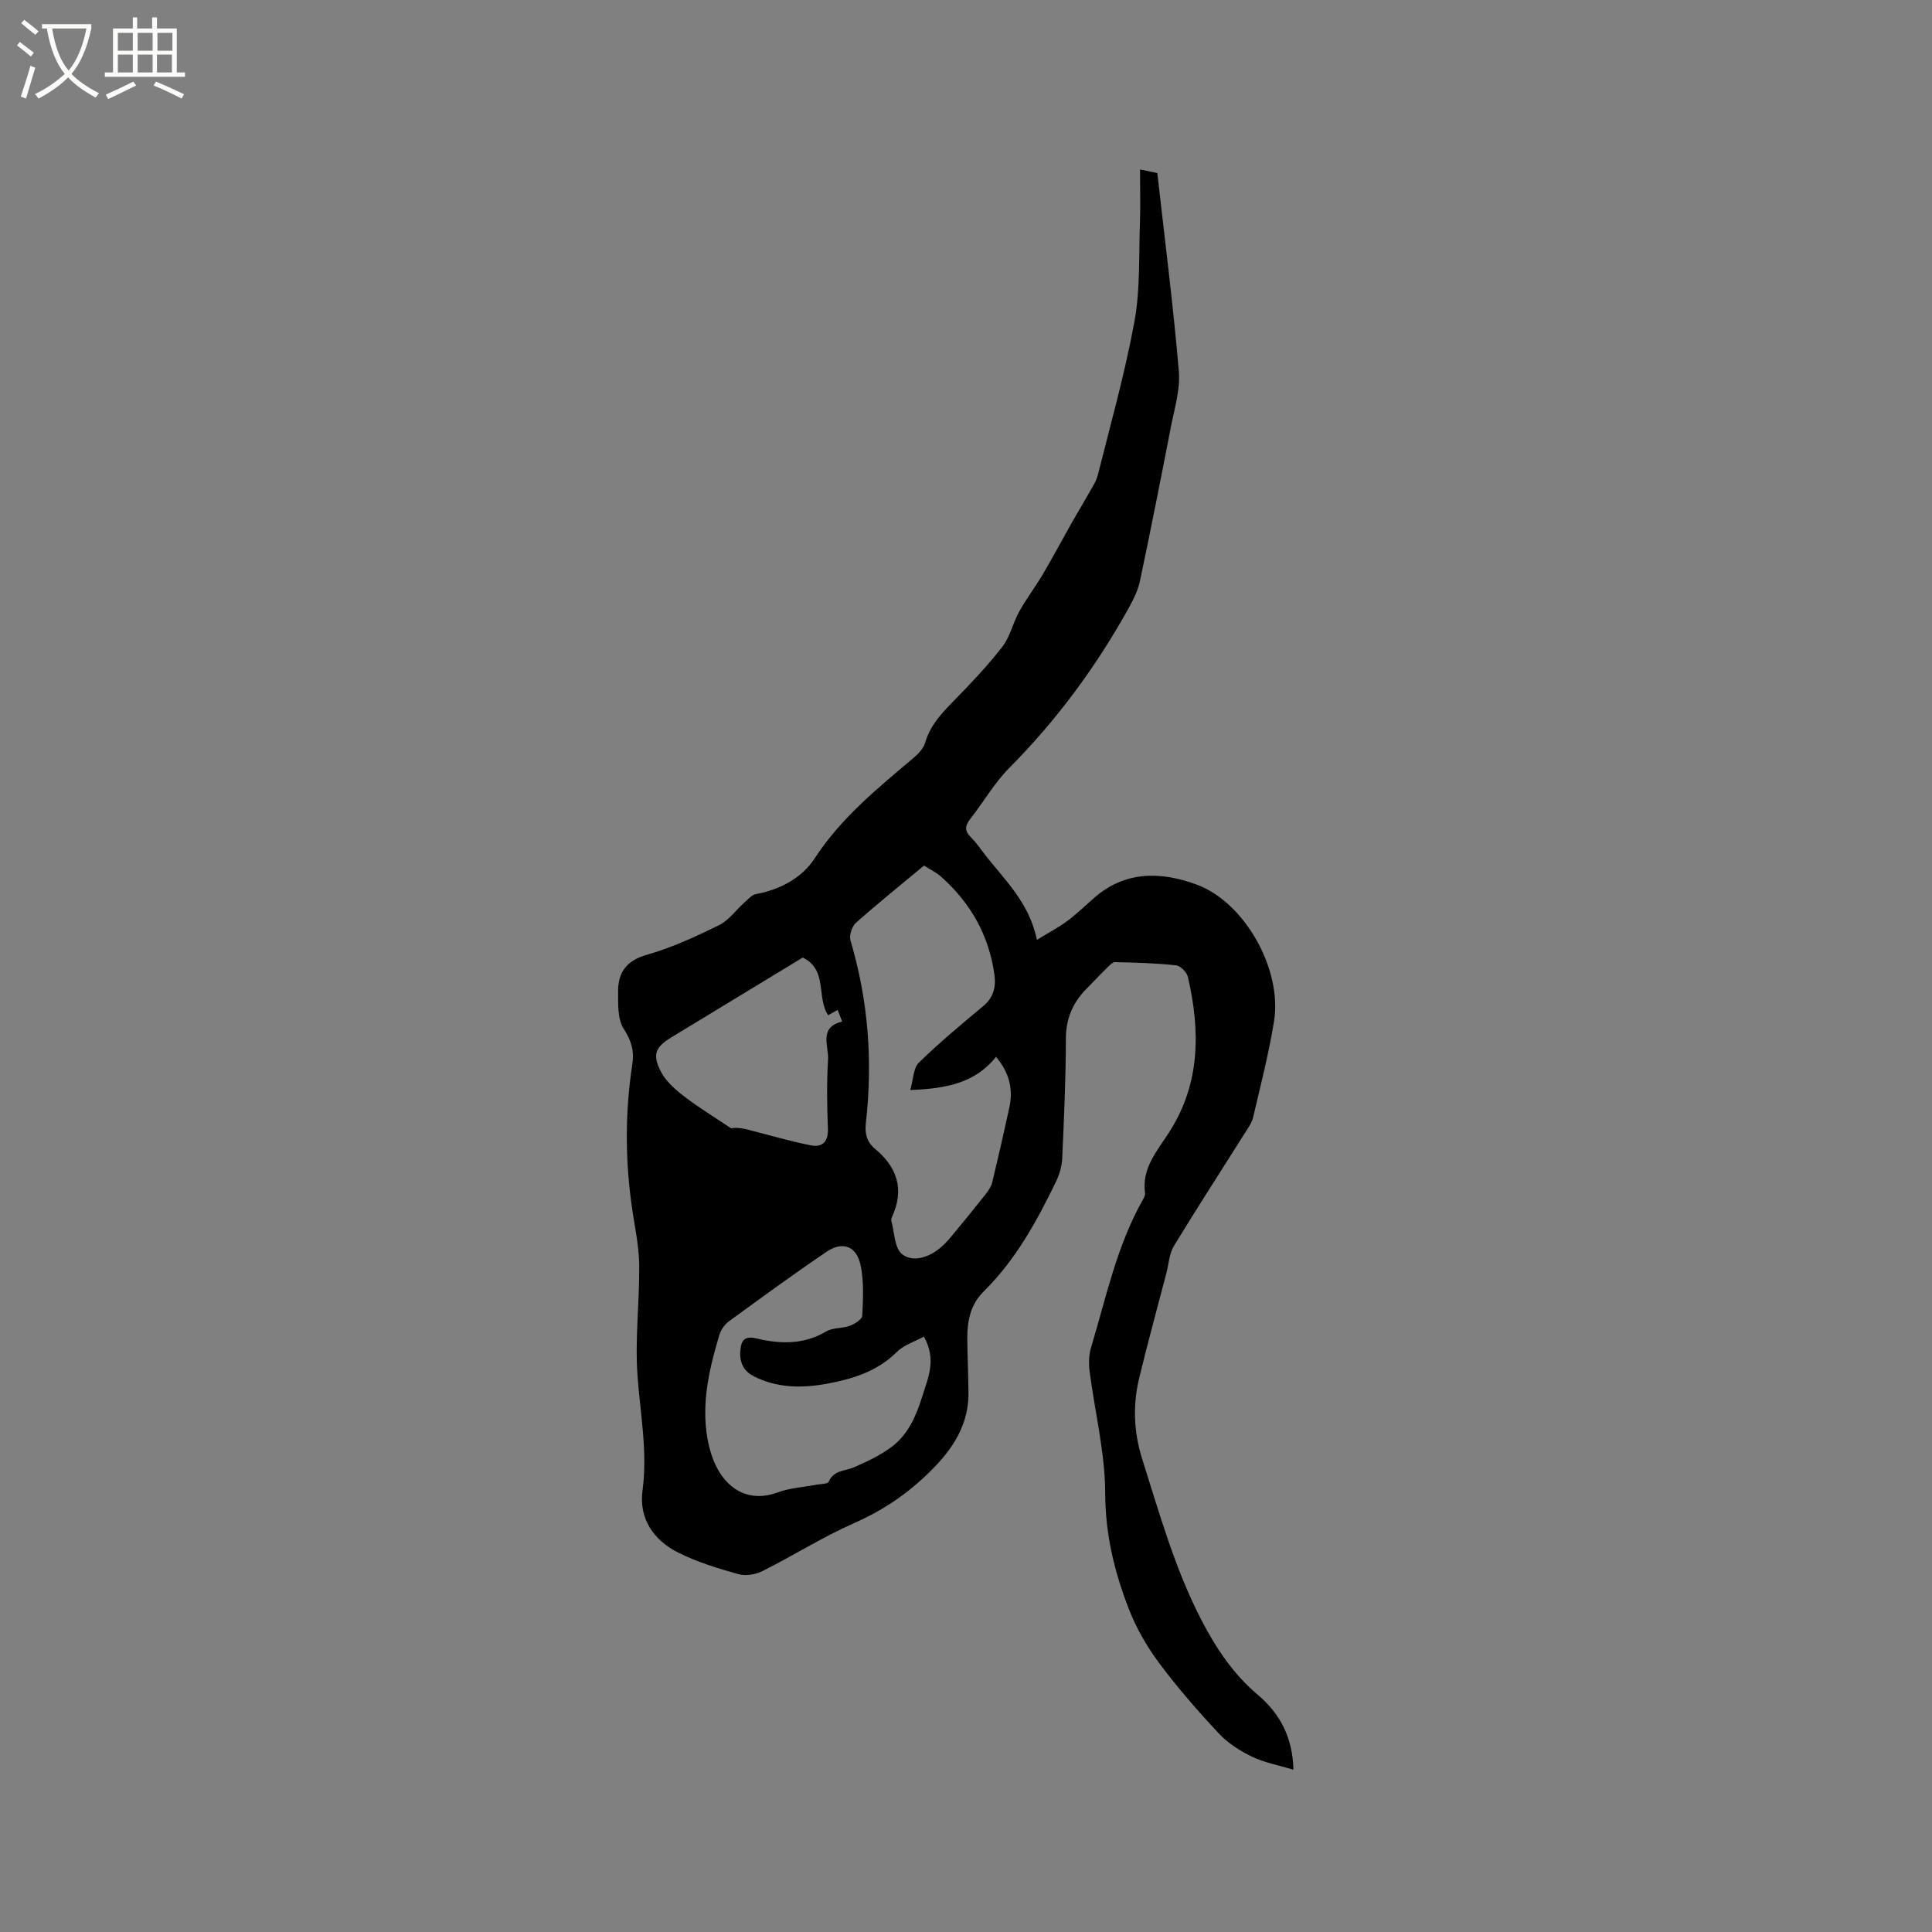 <svg enable-background="new 0 0 400 400" viewBox="0 0 400 400" xmlns="http://www.w3.org/2000/svg"><rect x="0" y="0" width="400" height="400" fill="#808080" stroke="none"/><path d="m6.4 11.7c-1-.8-1.9-1.6-2.9-2.3l.6-.7c.9.7 1.9 1.4 2.9 2.2zm-2.1 8.3c.7-2.1 1.4-4.2 2-6.4.2.1.6.3 1 .4-.7 2.3-1.3 4.4-1.9 6.4zm3-12.8c-1.1-.9-2.1-1.7-2.9-2.4l.6-.7c1 .8 2 1.5 3 2.4zm1.4-1.3v-.9h10.2v.9c-.9 4.2-2.3 7.3-4.1 9.4 1.3 1.4 3.2 2.7 5.7 4-.2.2-.4.5-.7.9-2.5-1.4-4.4-2.7-5.7-4.2-1.4 1.5-3.5 3-6.1 4.4 0 0 0 0-.1-.1-.3-.4-.5-.7-.7-.8 2.7-1.3 4.7-2.8 6.2-4.2-1.8-2.2-3-5.3-3.7-9.4zm9.2 0h-7.1c.6 3.8 1.7 6.7 3.4 8.7 1.7-2 2.9-4.8 3.7-8.7z" fill="#fbfcfa"/><path d="m31.6 3.6h.9v2.3h4.1v9.1h1.7v.9h-16.6v-.9h1.7v-9.1h4.1v-2.3h.9v2.3h3.1v-2.3zm-4 13.3.6.8c-1.9.9-3.8 1.9-5.8 2.8-.2-.3-.3-.6-.5-.9 2-.9 3.9-1.8 5.7-2.7zm-3.2-10.1v3.7h3.1v-3.7zm0 4.5v3.7h3.1v-3.7zm4.1-4.5v3.7h3.1v-3.7zm0 4.5v3.7h3.1v-3.7zm9.1 9.1c-2.1-1.1-4.1-2-5.8-2.7l.5-.8c2.2.9 4.1 1.8 5.8 2.6zm-1.9-13.6h-3.1v3.7h3.1zm-3.2 4.5v3.7h3.1v-3.7z" fill="#fbfcfa"/><path d="m267.79 366.4c-3.17-.96-6.04-1.48-8.58-2.7-2.49-1.2-4.98-2.79-6.85-4.79-4.34-4.64-8.54-9.46-12.34-14.55-2.54-3.41-4.74-7.22-6.28-11.17-3-7.68-4.9-15.52-4.92-24.04-.02-8.39-2.14-16.76-3.22-25.16-.21-1.62-.19-3.41.28-4.96 3.11-10.32 5.3-20.97 10.66-30.5.26-.46.59-1.02.53-1.48-.73-5.16 2.5-8.75 4.98-12.61 6.5-10.11 6.47-21.01 3.89-32.18-.22-.97-1.54-2.31-2.46-2.4-4.19-.45-8.41-.57-12.63-.66-.57-.01-1.21.76-1.73 1.26-1.44 1.41-2.81 2.88-4.23 4.32-2.79 2.84-4.2 6.1-4.21 10.24-.01 8.27-.39 16.54-.76 24.8-.07 1.63-.57 3.34-1.28 4.81-3.98 8.22-8.36 16.21-14.94 22.71-2.82 2.78-3.46 6.2-3.43 9.88.03 3.71.21 7.42.24 11.13.07 7.57-4.23 12.91-9.38 17.68-4.21 3.9-8.93 6.95-14.28 9.31-6.51 2.87-12.59 6.72-18.97 9.93-1.44.72-3.49 1.06-5 .64-4.24-1.19-8.53-2.49-12.44-4.45-5.11-2.56-8.2-7.01-7.41-12.91 1.09-8.13-.52-16.02-1.06-24.03-.5-7.46.44-15.01.37-22.52-.03-3.76-.82-7.52-1.39-11.26-1.53-10.14-1.59-20.27-.03-30.41.42-2.71-.19-4.87-1.78-7.32-1.3-2.01-1.16-5.12-1.17-7.74-.01-3.94 1.72-6.4 5.97-7.6 5.14-1.46 10.09-3.75 14.91-6.11 2.04-1 3.52-3.15 5.3-4.73.73-.65 1.5-1.56 2.38-1.72 5.02-.93 9.52-3.36 12.14-7.39 5.5-8.47 13.14-14.59 20.64-20.96.93-.79 1.89-1.85 2.22-2.97 1.03-3.52 3.32-6.02 5.8-8.54 3.55-3.62 7.06-7.32 10.17-11.31 1.63-2.09 2.21-4.97 3.53-7.34 1.47-2.65 3.33-5.08 4.87-7.7 2.13-3.61 4.1-7.31 6.16-10.96 1.03-1.82 2.14-3.6 3.15-5.43.76-1.36 1.71-2.69 2.08-4.16 2.66-10.58 5.63-21.11 7.59-31.82 1.21-6.61.88-13.5 1.13-20.28.13-3.56.02-7.14.02-11.17 1.94.41 3.13.66 3.58.75 1.57 13.96 3.3 27.48 4.46 41.05.32 3.78-.92 7.73-1.66 11.56-2.05 10.6-4.15 21.18-6.37 31.74-.4 1.92-1.29 3.79-2.25 5.52-6.76 12.21-14.94 23.33-24.81 33.27-3.1 3.12-5.35 7.08-8.09 10.57-1.11 1.41-1.23 2.51.13 3.82.98.95 1.78 2.1 2.61 3.2 4.15 5.44 9.44 10.13 11.05 18.03 2.46-1.51 4.46-2.55 6.25-3.88 1.95-1.45 3.71-3.15 5.54-4.76 6.44-5.67 13.82-5.54 21.23-2.83 9.97 3.64 17.83 17.57 16.07 28.35-1.09 6.67-2.77 13.25-4.32 19.84-.3 1.28-1.19 2.44-1.91 3.59-4.84 7.69-9.79 15.32-14.51 23.09-.94 1.55-1.04 3.63-1.51 5.46-1.89 7.26-3.88 14.51-5.65 21.8-1.36 5.65-1.17 11.2.63 16.89 3.59 11.3 6.75 22.7 12.26 33.31 3.02 5.82 6.59 11.15 11.58 15.38 4.74 4 7.28 8.91 7.45 15.57zm-79.33-140.72c.65-2.22.63-4.55 1.79-5.68 4.23-4.13 8.79-7.92 13.33-11.71 2.14-1.78 2.65-3.97 2.3-6.5-1.12-8.11-4.9-14.8-10.97-20.22-1.06-.95-2.4-1.59-3.6-2.36-4.87 4.05-9.59 7.83-14.1 11.85-.84.75-1.43 2.63-1.12 3.68 3.68 12.38 4.63 24.96 3.18 37.74-.25 2.2.18 3.96 1.89 5.37 4.6 3.81 6.11 8.39 3.56 14.02-.13.28-.25.65-.17.93.65 2.35.63 5.56 2.19 6.83 2.13 1.74 5.29.8 7.64-1.04.91-.71 1.73-1.57 2.47-2.46 2.44-2.93 4.85-5.89 7.22-8.89.57-.73 1.15-1.57 1.36-2.45 1.24-5.14 2.42-10.3 3.54-15.47.8-3.72.09-7.12-2.75-10.52-4.35 5.48-10.41 6.59-17.76 6.88zm2.83 51.05c-1.82 1-4.11 1.69-5.61 3.18-4.07 4.05-9.15 5.59-14.5 6.58-5.19.95-10.33.91-15.2-1.59-2.65-1.36-3.03-3.9-2.56-6.26.52-2.59 3.01-1.52 4.54-1.23 4.62.89 8.93.72 13.12-1.76 1.37-.81 3.31-.58 4.87-1.16 1.01-.38 2.53-1.32 2.57-2.07.17-3.46.36-7.03-.32-10.38-.83-4.06-3.72-5.15-7.09-2.86-6.83 4.63-13.5 9.5-20.17 14.37-.87.63-1.65 1.71-1.97 2.74-2.32 7.65-4.07 15.49-2.1 23.41 1.82 7.3 6.97 11.93 14.17 9.28 2.5-.92 5.29-1.07 7.95-1.58.9-.17 2.38-.13 2.59-.63 1.05-2.43 3.36-2.17 5.22-2.98 2.69-1.18 5.42-2.45 7.75-4.19 3.49-2.61 5.11-6.37 6.43-10.6 1.24-3.96 2.93-7.51.31-12.27zm-19.83-66.54c-2.48-3.72-.03-9.4-5.26-11.94-8.95 5.44-18 10.94-27.05 16.43-3.45 2.09-4.17 3.56-2.32 7.19 1.04 2.02 2.99 3.72 4.85 5.15 3.09 2.37 6.44 4.4 9.68 6.58 1.29-.21 2.46.02 3.62.32 4.29 1.08 8.55 2.35 12.88 3.21 2.36.47 3.66-.71 3.55-3.46-.19-4.76-.26-9.56.03-14.31.17-2.8-2.01-6.66 2.92-7.85-.35-.91-.63-1.64-.93-2.42-.76.43-1.38.77-1.97 1.1z"/></svg>